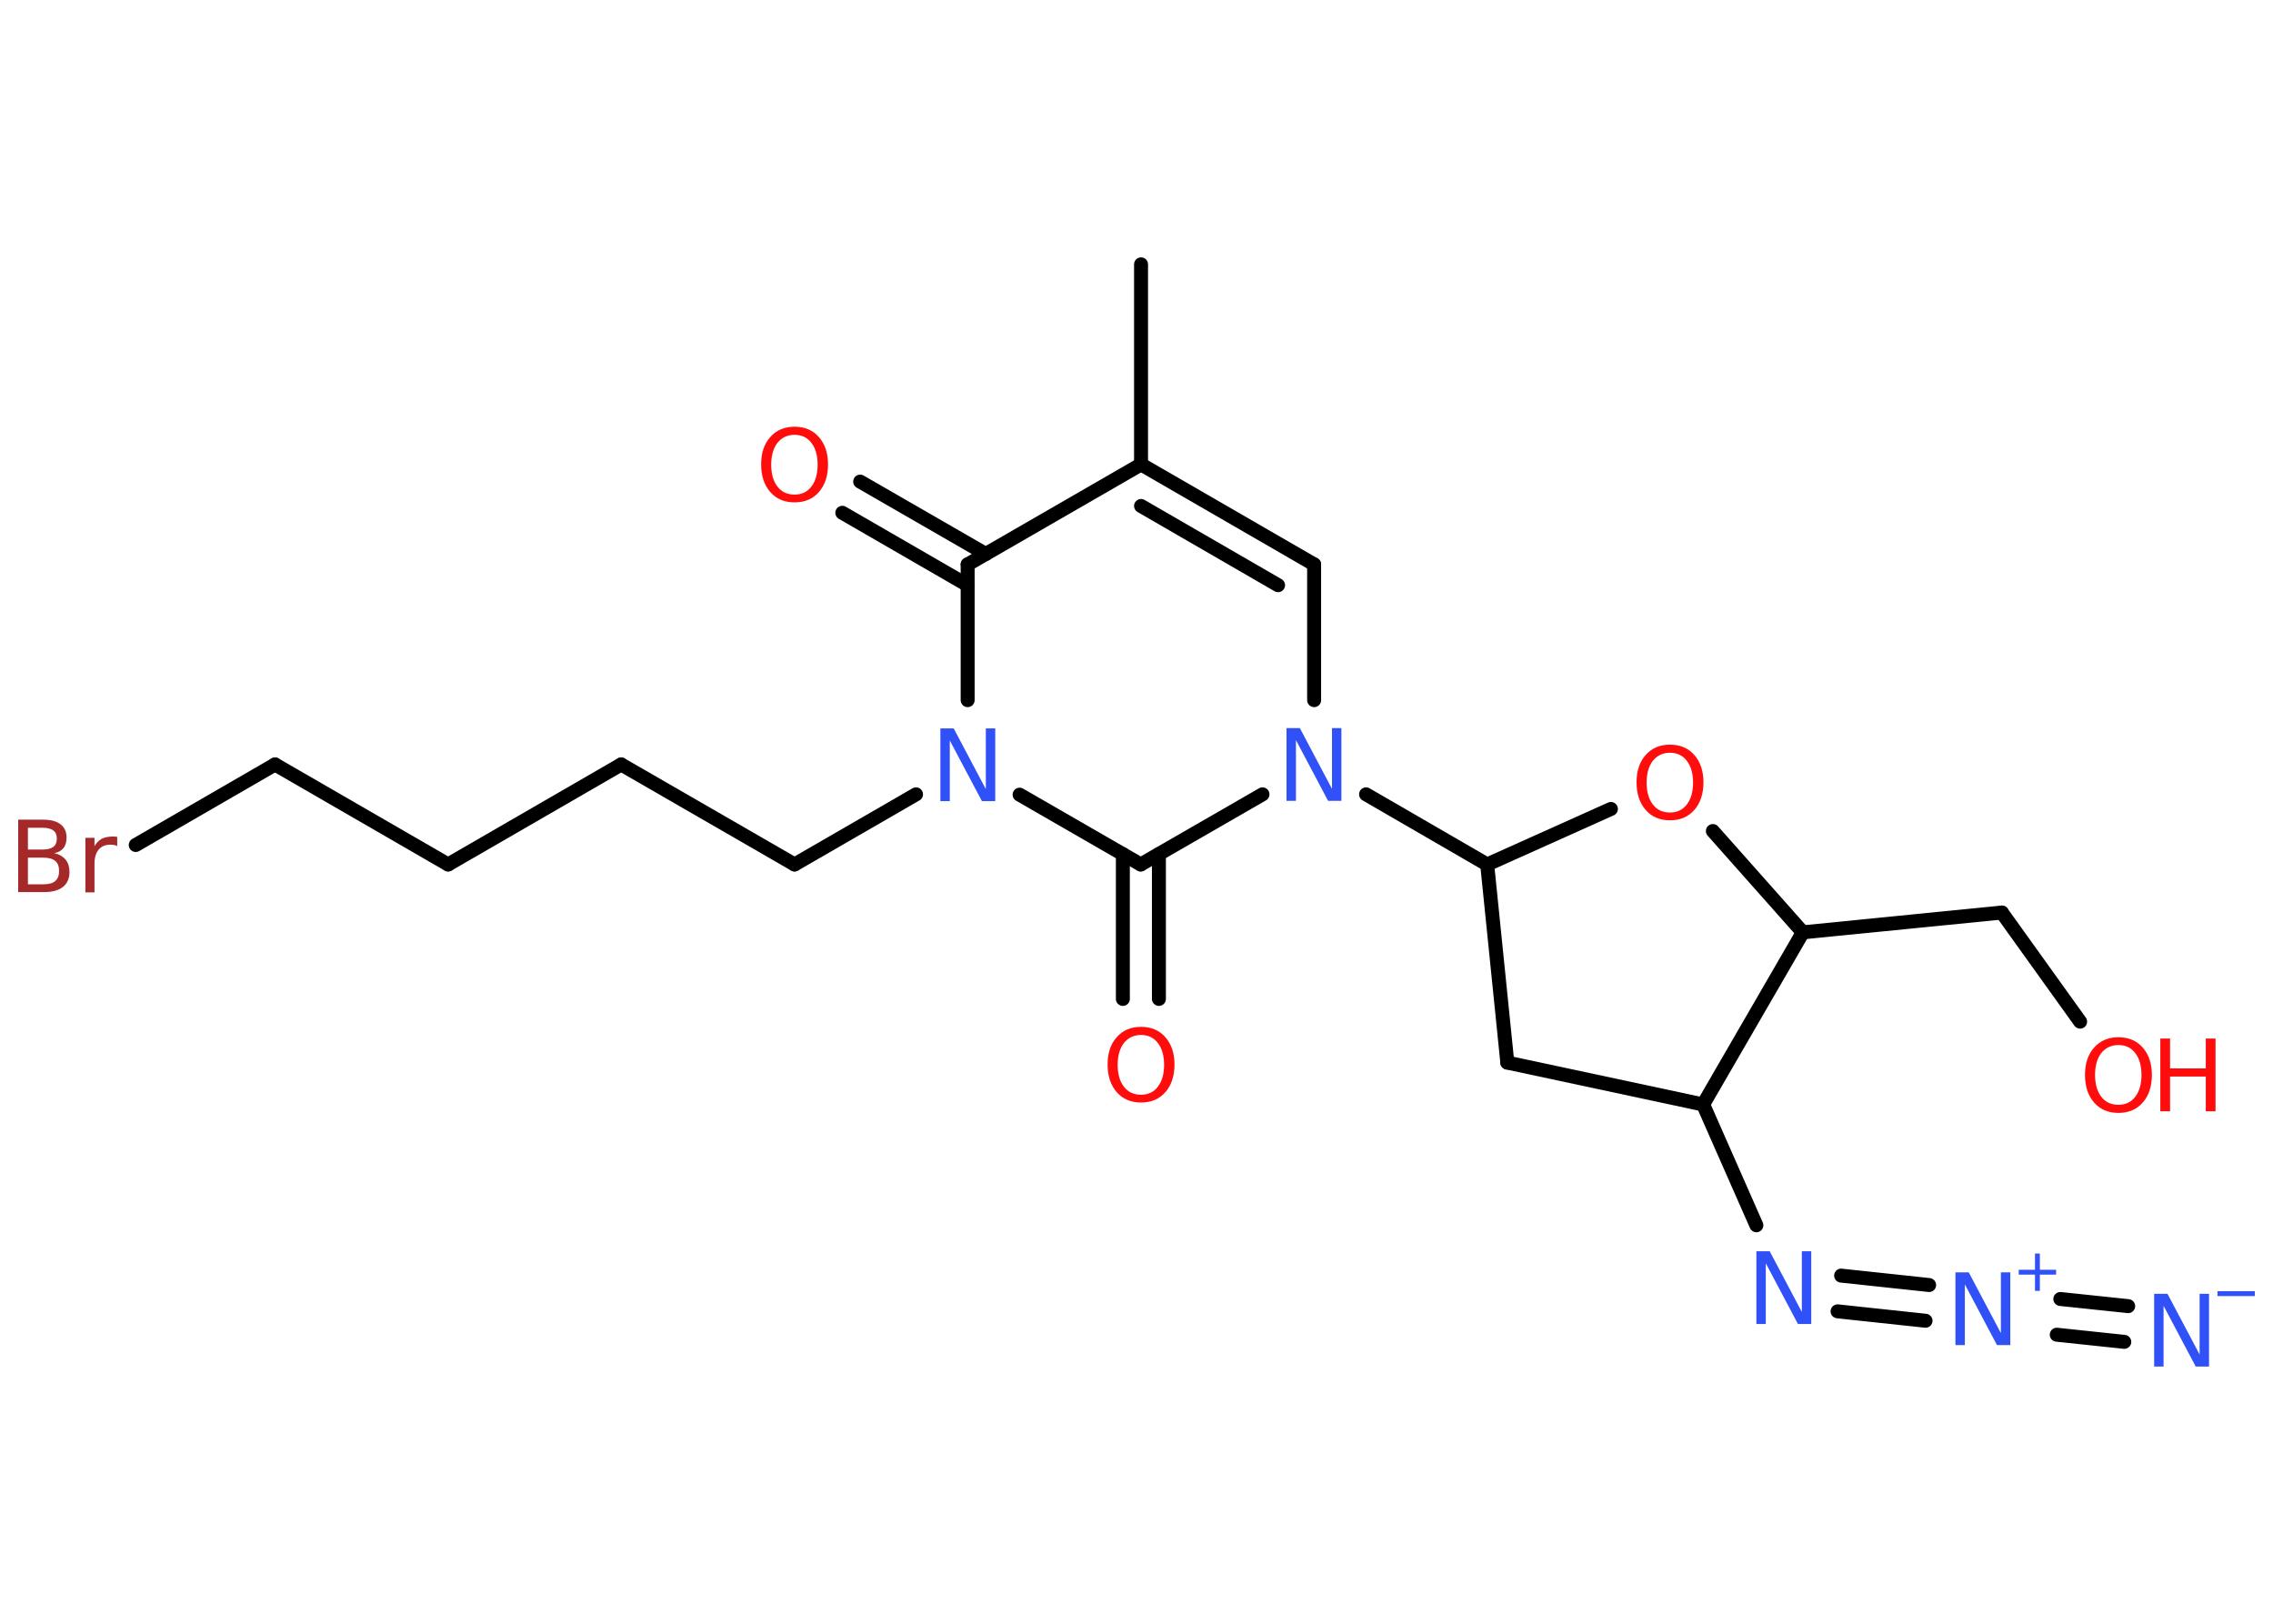<?xml version='1.0' encoding='UTF-8'?>
<!DOCTYPE svg PUBLIC "-//W3C//DTD SVG 1.1//EN" "http://www.w3.org/Graphics/SVG/1.1/DTD/svg11.dtd">
<svg version='1.2' xmlns='http://www.w3.org/2000/svg' xmlns:xlink='http://www.w3.org/1999/xlink' width='70.0mm' height='50.0mm' viewBox='0 0 70.0 50.0'>
  <desc>Generated by the Chemistry Development Kit (http://github.com/cdk)</desc>
  <g stroke-linecap='round' stroke-linejoin='round' stroke='#000000' stroke-width='.43' fill='#3050F8'>
    <rect x='.0' y='.0' width='70.0' height='50.0' fill='#FFFFFF' stroke='none'/>
    <g id='mol1' class='mol'>
      <line id='mol1bnd1' class='bond' x1='35.14' y1='8.14' x2='35.14' y2='14.3'/>
      <g id='mol1bnd2' class='bond'>
        <line x1='40.47' y1='17.38' x2='35.14' y2='14.3'/>
        <line x1='39.36' y1='18.02' x2='35.14' y2='15.58'/>
      </g>
      <line id='mol1bnd3' class='bond' x1='40.47' y1='17.38' x2='40.47' y2='21.56'/>
      <line id='mol1bnd4' class='bond' x1='42.07' y1='24.46' x2='45.8' y2='26.62'/>
      <line id='mol1bnd5' class='bond' x1='45.8' y1='26.62' x2='46.42' y2='32.72'/>
      <line id='mol1bnd6' class='bond' x1='46.42' y1='32.72' x2='52.45' y2='34.01'/>
      <line id='mol1bnd7' class='bond' x1='52.45' y1='34.01' x2='54.09' y2='37.73'/>
      <g id='mol1bnd8' class='bond'>
        <line x1='56.7' y1='39.28' x2='59.41' y2='39.57'/>
        <line x1='56.59' y1='40.38' x2='59.3' y2='40.67'/>
      </g>
      <g id='mol1bnd9' class='bond'>
        <line x1='63.45' y1='40.0' x2='65.54' y2='40.22'/>
        <line x1='63.34' y1='41.1' x2='65.42' y2='41.32'/>
      </g>
      <line id='mol1bnd10' class='bond' x1='52.45' y1='34.01' x2='55.52' y2='28.71'/>
      <line id='mol1bnd11' class='bond' x1='55.52' y1='28.71' x2='61.65' y2='28.1'/>
      <line id='mol1bnd12' class='bond' x1='61.65' y1='28.1' x2='64.06' y2='31.46'/>
      <line id='mol1bnd13' class='bond' x1='55.52' y1='28.71' x2='52.75' y2='25.59'/>
      <line id='mol1bnd14' class='bond' x1='45.8' y1='26.62' x2='49.61' y2='24.91'/>
      <line id='mol1bnd15' class='bond' x1='38.88' y1='24.46' x2='35.13' y2='26.62'/>
      <g id='mol1bnd16' class='bond'>
        <line x1='35.69' y1='26.3' x2='35.69' y2='30.76'/>
        <line x1='34.58' y1='26.3' x2='34.58' y2='30.76'/>
      </g>
      <line id='mol1bnd17' class='bond' x1='35.13' y1='26.62' x2='31.4' y2='24.47'/>
      <line id='mol1bnd18' class='bond' x1='28.21' y1='24.46' x2='24.47' y2='26.62'/>
      <line id='mol1bnd19' class='bond' x1='24.47' y1='26.62' x2='19.13' y2='23.54'/>
      <line id='mol1bnd20' class='bond' x1='19.13' y1='23.54' x2='13.8' y2='26.62'/>
      <line id='mol1bnd21' class='bond' x1='13.8' y1='26.62' x2='8.47' y2='23.54'/>
      <line id='mol1bnd22' class='bond' x1='8.47' y1='23.54' x2='4.18' y2='26.02'/>
      <line id='mol1bnd23' class='bond' x1='29.8' y1='21.56' x2='29.8' y2='17.38'/>
      <line id='mol1bnd24' class='bond' x1='35.14' y1='14.3' x2='29.8' y2='17.38'/>
      <g id='mol1bnd25' class='bond'>
        <line x1='29.8' y1='18.02' x2='25.94' y2='15.79'/>
        <line x1='30.36' y1='17.06' x2='26.49' y2='14.83'/>
      </g>
      <path id='mol1atm4' class='atom' d='M39.62 22.42h.41l.99 1.87v-1.87h.29v2.24h-.41l-.99 -1.87v1.87h-.29v-2.24z' stroke='none'/>
      <path id='mol1atm8' class='atom' d='M54.09 38.53h.41l.99 1.87v-1.87h.29v2.24h-.41l-.99 -1.87v1.87h-.29v-2.24z' stroke='none'/>
      <g id='mol1atm9' class='atom'>
        <path d='M60.22 39.18h.41l.99 1.87v-1.87h.29v2.24h-.41l-.99 -1.87v1.87h-.29v-2.24z' stroke='none'/>
        <path d='M62.82 38.6v.5h.5v.15h-.5v.5h-.15v-.5h-.5v-.15h.5v-.5h.15z' stroke='none'/>
      </g>
      <g id='mol1atm10' class='atom'>
        <path d='M66.34 39.84h.41l.99 1.87v-1.87h.29v2.24h-.41l-.99 -1.87v1.87h-.29v-2.24z' stroke='none'/>
        <path d='M68.29 39.76h1.15v.15h-1.15v-.15z' stroke='none'/>
      </g>
      <g id='mol1atm13' class='atom'>
        <path d='M65.24 32.18q-.33 .0 -.53 .25q-.19 .25 -.19 .67q.0 .42 .19 .67q.19 .25 .53 .25q.33 .0 .52 -.25q.19 -.25 .19 -.67q.0 -.42 -.19 -.67q-.19 -.25 -.52 -.25zM65.24 31.94q.47 .0 .75 .32q.28 .32 .28 .84q.0 .53 -.28 .85q-.28 .32 -.75 .32q-.47 .0 -.75 -.32q-.28 -.32 -.28 -.85q.0 -.53 .28 -.84q.28 -.32 .75 -.32z' stroke='none' fill='#FF0D0D'/>
        <path d='M66.53 31.98h.3v.92h1.1v-.92h.3v2.24h-.3v-1.07h-1.1v1.07h-.3v-2.24z' stroke='none' fill='#FF0D0D'/>
      </g>
      <path id='mol1atm14' class='atom' d='M51.43 23.18q-.33 .0 -.53 .25q-.19 .25 -.19 .67q.0 .42 .19 .67q.19 .25 .53 .25q.33 .0 .52 -.25q.19 -.25 .19 -.67q.0 -.42 -.19 -.67q-.19 -.25 -.52 -.25zM51.43 22.93q.47 .0 .75 .32q.28 .32 .28 .84q.0 .53 -.28 .85q-.28 .32 -.75 .32q-.47 .0 -.75 -.32q-.28 -.32 -.28 -.85q.0 -.53 .28 -.84q.28 -.32 .75 -.32z' stroke='none' fill='#FF0D0D'/>
      <path id='mol1atm16' class='atom' d='M35.14 31.87q-.33 .0 -.53 .25q-.19 .25 -.19 .67q.0 .42 .19 .67q.19 .25 .53 .25q.33 .0 .52 -.25q.19 -.25 .19 -.67q.0 -.42 -.19 -.67q-.19 -.25 -.52 -.25zM35.14 31.62q.47 .0 .75 .32q.28 .32 .28 .84q.0 .53 -.28 .85q-.28 .32 -.75 .32q-.47 .0 -.75 -.32q-.28 -.32 -.28 -.85q.0 -.53 .28 -.84q.28 -.32 .75 -.32z' stroke='none' fill='#FF0D0D'/>
      <path id='mol1atm17' class='atom' d='M28.96 22.43h.41l.99 1.87v-1.87h.29v2.24h-.41l-.99 -1.87v1.87h-.29v-2.24z' stroke='none'/>
      <path id='mol1atm22' class='atom' d='M.86 26.41v.82h.48q.25 .0 .36 -.1q.12 -.1 .12 -.31q.0 -.21 -.12 -.31q-.12 -.1 -.36 -.1h-.48zM.86 25.49v.67h.45q.22 .0 .33 -.08q.11 -.08 .11 -.26q.0 -.17 -.11 -.25q-.11 -.08 -.33 -.08h-.45zM.56 25.24h.77q.35 .0 .53 .14q.19 .14 .19 .41q.0 .21 -.1 .33q-.1 .12 -.28 .15q.22 .05 .35 .2q.12 .15 .12 .38q.0 .3 -.2 .46q-.2 .16 -.58 .16h-.8v-2.24zM3.62 26.06q-.05 -.03 -.1 -.04q-.05 -.01 -.12 -.01q-.23 .0 -.36 .15q-.13 .15 -.13 .44v.88h-.28v-1.68h.28v.26q.08 -.15 .22 -.23q.14 -.07 .34 -.07q.03 .0 .06 .0q.03 .0 .08 .01v.28z' stroke='none' fill='#A62929'/>
      <path id='mol1atm24' class='atom' d='M24.47 13.39q-.33 .0 -.53 .25q-.19 .25 -.19 .67q.0 .42 .19 .67q.19 .25 .53 .25q.33 .0 .52 -.25q.19 -.25 .19 -.67q.0 -.42 -.19 -.67q-.19 -.25 -.52 -.25zM24.47 13.14q.47 .0 .75 .32q.28 .32 .28 .84q.0 .53 -.28 .85q-.28 .32 -.75 .32q-.47 .0 -.75 -.32q-.28 -.32 -.28 -.85q.0 -.53 .28 -.84q.28 -.32 .75 -.32z' stroke='none' fill='#FF0D0D'/>
    </g>
  </g>
</svg>
